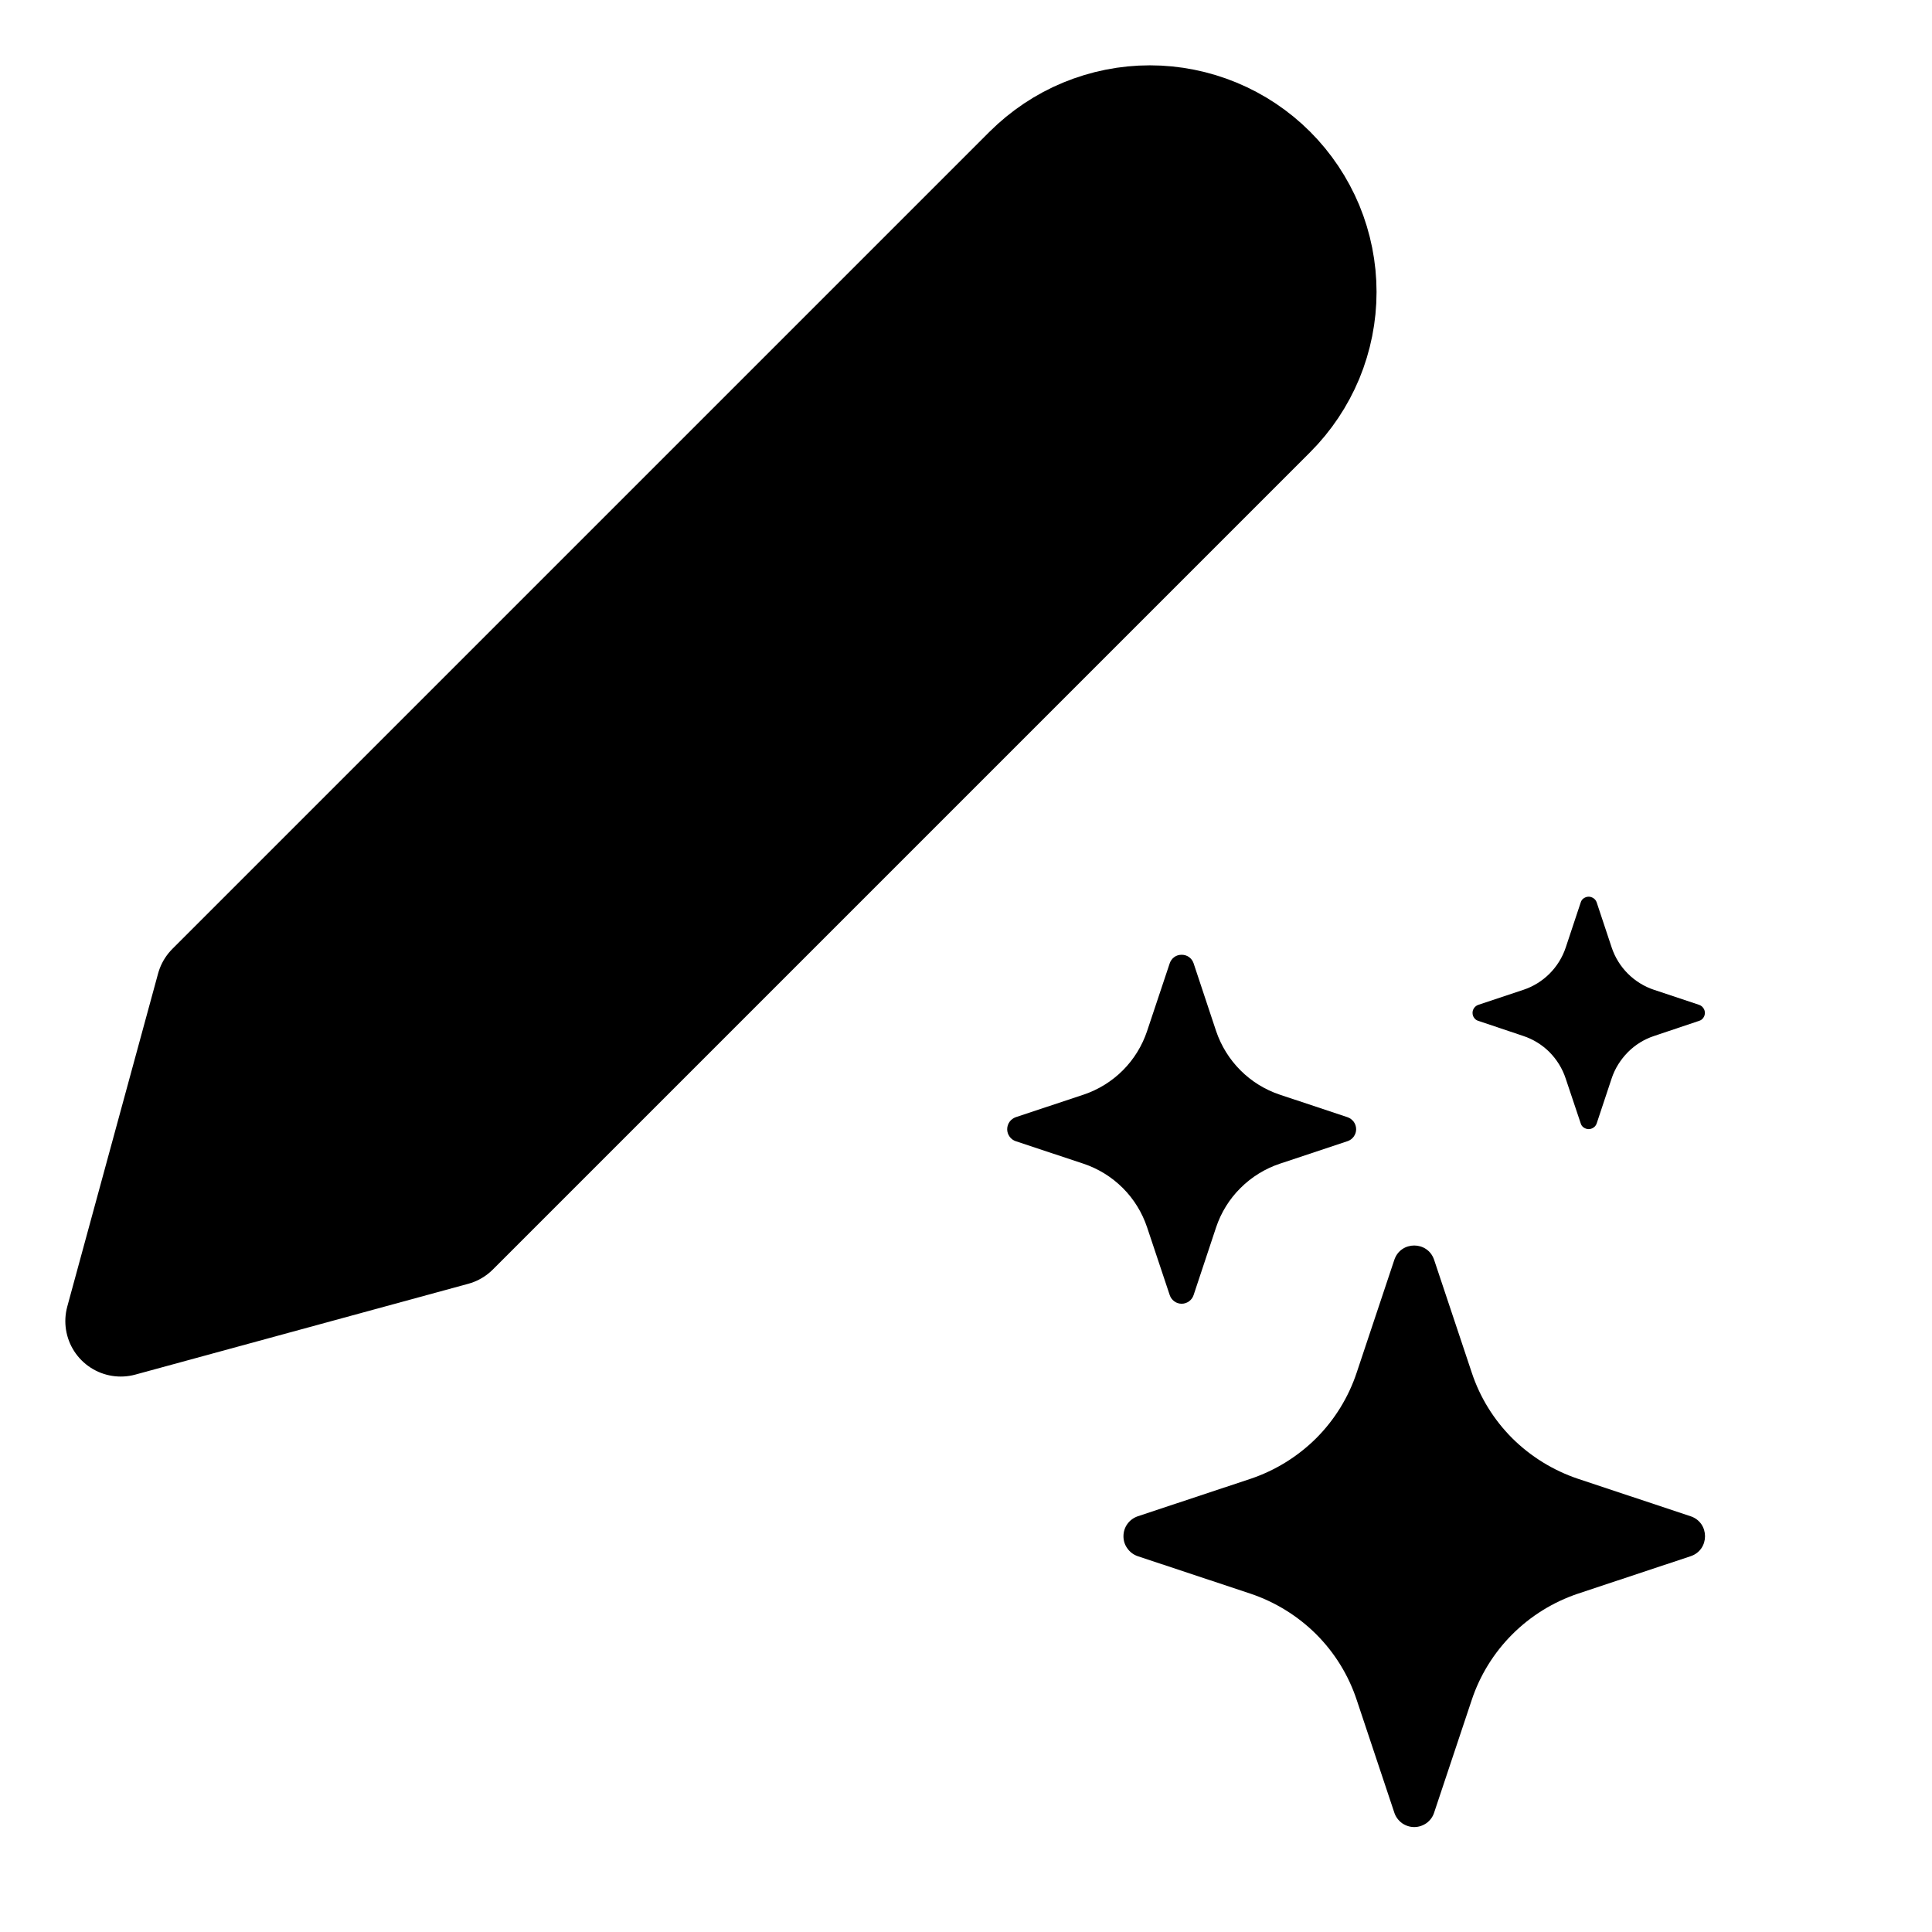 <svg width="16" height="16" viewBox="0 0 16 16" fill="none" xmlns="http://www.w3.org/2000/svg">
<path d="M8.52 1.415C8.652 1.284 8.808 1.179 8.98 1.108C9.152 1.037 9.336 1 9.523 1C9.709 1 9.893 1.037 10.065 1.108C10.237 1.179 10.394 1.284 10.525 1.415C10.657 1.547 10.761 1.703 10.833 1.875C10.904 2.047 10.941 2.232 10.941 2.418C10.941 2.604 10.904 2.789 10.833 2.961C10.761 3.133 10.657 3.289 10.525 3.421L3.757 10.189L1 10.941L1.752 8.183L8.52 1.415Z" fill="black" stroke="black" stroke-width="0.918" stroke-linecap="round" stroke-linejoin="round"/>
<path d="M11.547 10.434C11.6 10.275 11.824 10.275 11.877 10.434L12.188 11.366C12.256 11.572 12.371 11.758 12.524 11.911C12.677 12.063 12.864 12.178 13.069 12.247L14.001 12.557C14.16 12.61 14.16 12.835 14.001 12.888L13.068 13.198C12.863 13.267 12.677 13.382 12.524 13.535C12.371 13.688 12.256 13.874 12.188 14.079L11.877 15.011C11.866 15.046 11.844 15.076 11.814 15.098C11.784 15.119 11.749 15.131 11.712 15.131C11.675 15.131 11.64 15.119 11.61 15.098C11.581 15.076 11.558 15.046 11.547 15.011L11.236 14.079C11.168 13.873 11.053 13.687 10.9 13.534C10.747 13.382 10.561 13.267 10.356 13.198L9.423 12.888C9.388 12.876 9.358 12.854 9.337 12.824C9.315 12.795 9.304 12.759 9.304 12.723C9.304 12.686 9.315 12.65 9.337 12.62C9.358 12.591 9.388 12.569 9.423 12.557L10.356 12.247C10.561 12.178 10.747 12.063 10.9 11.911C11.053 11.758 11.168 11.571 11.236 11.366L11.547 10.434ZM9.687 7.978C9.694 7.957 9.707 7.939 9.725 7.926C9.742 7.913 9.764 7.907 9.786 7.907C9.808 7.907 9.829 7.913 9.847 7.926C9.865 7.939 9.878 7.957 9.885 7.978L10.071 8.538C10.155 8.787 10.35 8.983 10.6 9.066L11.159 9.252C11.18 9.259 11.198 9.273 11.211 9.29C11.224 9.308 11.231 9.33 11.231 9.352C11.231 9.374 11.224 9.395 11.211 9.413C11.198 9.431 11.18 9.444 11.159 9.451L10.6 9.637C10.477 9.678 10.365 9.747 10.273 9.839C10.181 9.93 10.112 10.042 10.071 10.165L9.885 10.725C9.878 10.746 9.865 10.764 9.847 10.777C9.829 10.79 9.808 10.797 9.786 10.797C9.764 10.797 9.742 10.79 9.725 10.777C9.707 10.764 9.694 10.746 9.687 10.725L9.5 10.165C9.459 10.042 9.39 9.93 9.299 9.839C9.207 9.747 9.095 9.678 8.972 9.637L8.412 9.451C8.392 9.444 8.373 9.431 8.361 9.413C8.348 9.395 8.341 9.374 8.341 9.352C8.341 9.33 8.348 9.308 8.361 9.29C8.373 9.273 8.392 9.259 8.412 9.252L8.972 9.066C9.095 9.025 9.207 8.956 9.299 8.864C9.39 8.773 9.459 8.661 9.5 8.538L9.687 7.978ZM13.091 7.473C13.095 7.459 13.104 7.447 13.116 7.439C13.128 7.431 13.142 7.426 13.157 7.426C13.171 7.426 13.185 7.431 13.197 7.439C13.209 7.447 13.218 7.459 13.223 7.473L13.347 7.846C13.402 8.012 13.533 8.143 13.7 8.198L14.072 8.322C14.086 8.327 14.098 8.336 14.106 8.348C14.115 8.36 14.119 8.374 14.119 8.388C14.119 8.403 14.115 8.417 14.106 8.429C14.098 8.441 14.086 8.45 14.072 8.454L13.7 8.579C13.617 8.606 13.543 8.652 13.482 8.713C13.421 8.775 13.374 8.849 13.347 8.931L13.223 9.304C13.218 9.318 13.209 9.33 13.197 9.338C13.185 9.346 13.171 9.351 13.157 9.351C13.142 9.351 13.128 9.346 13.116 9.338C13.104 9.33 13.095 9.318 13.091 9.304L12.966 8.931C12.939 8.849 12.893 8.775 12.832 8.713C12.771 8.652 12.696 8.606 12.614 8.579L12.242 8.454C12.228 8.45 12.216 8.441 12.208 8.429C12.199 8.417 12.195 8.403 12.195 8.388C12.195 8.374 12.199 8.36 12.208 8.348C12.216 8.336 12.228 8.327 12.242 8.322L12.614 8.198C12.781 8.143 12.912 8.012 12.967 7.846L13.091 7.473Z" fill="black"/>
</svg>
